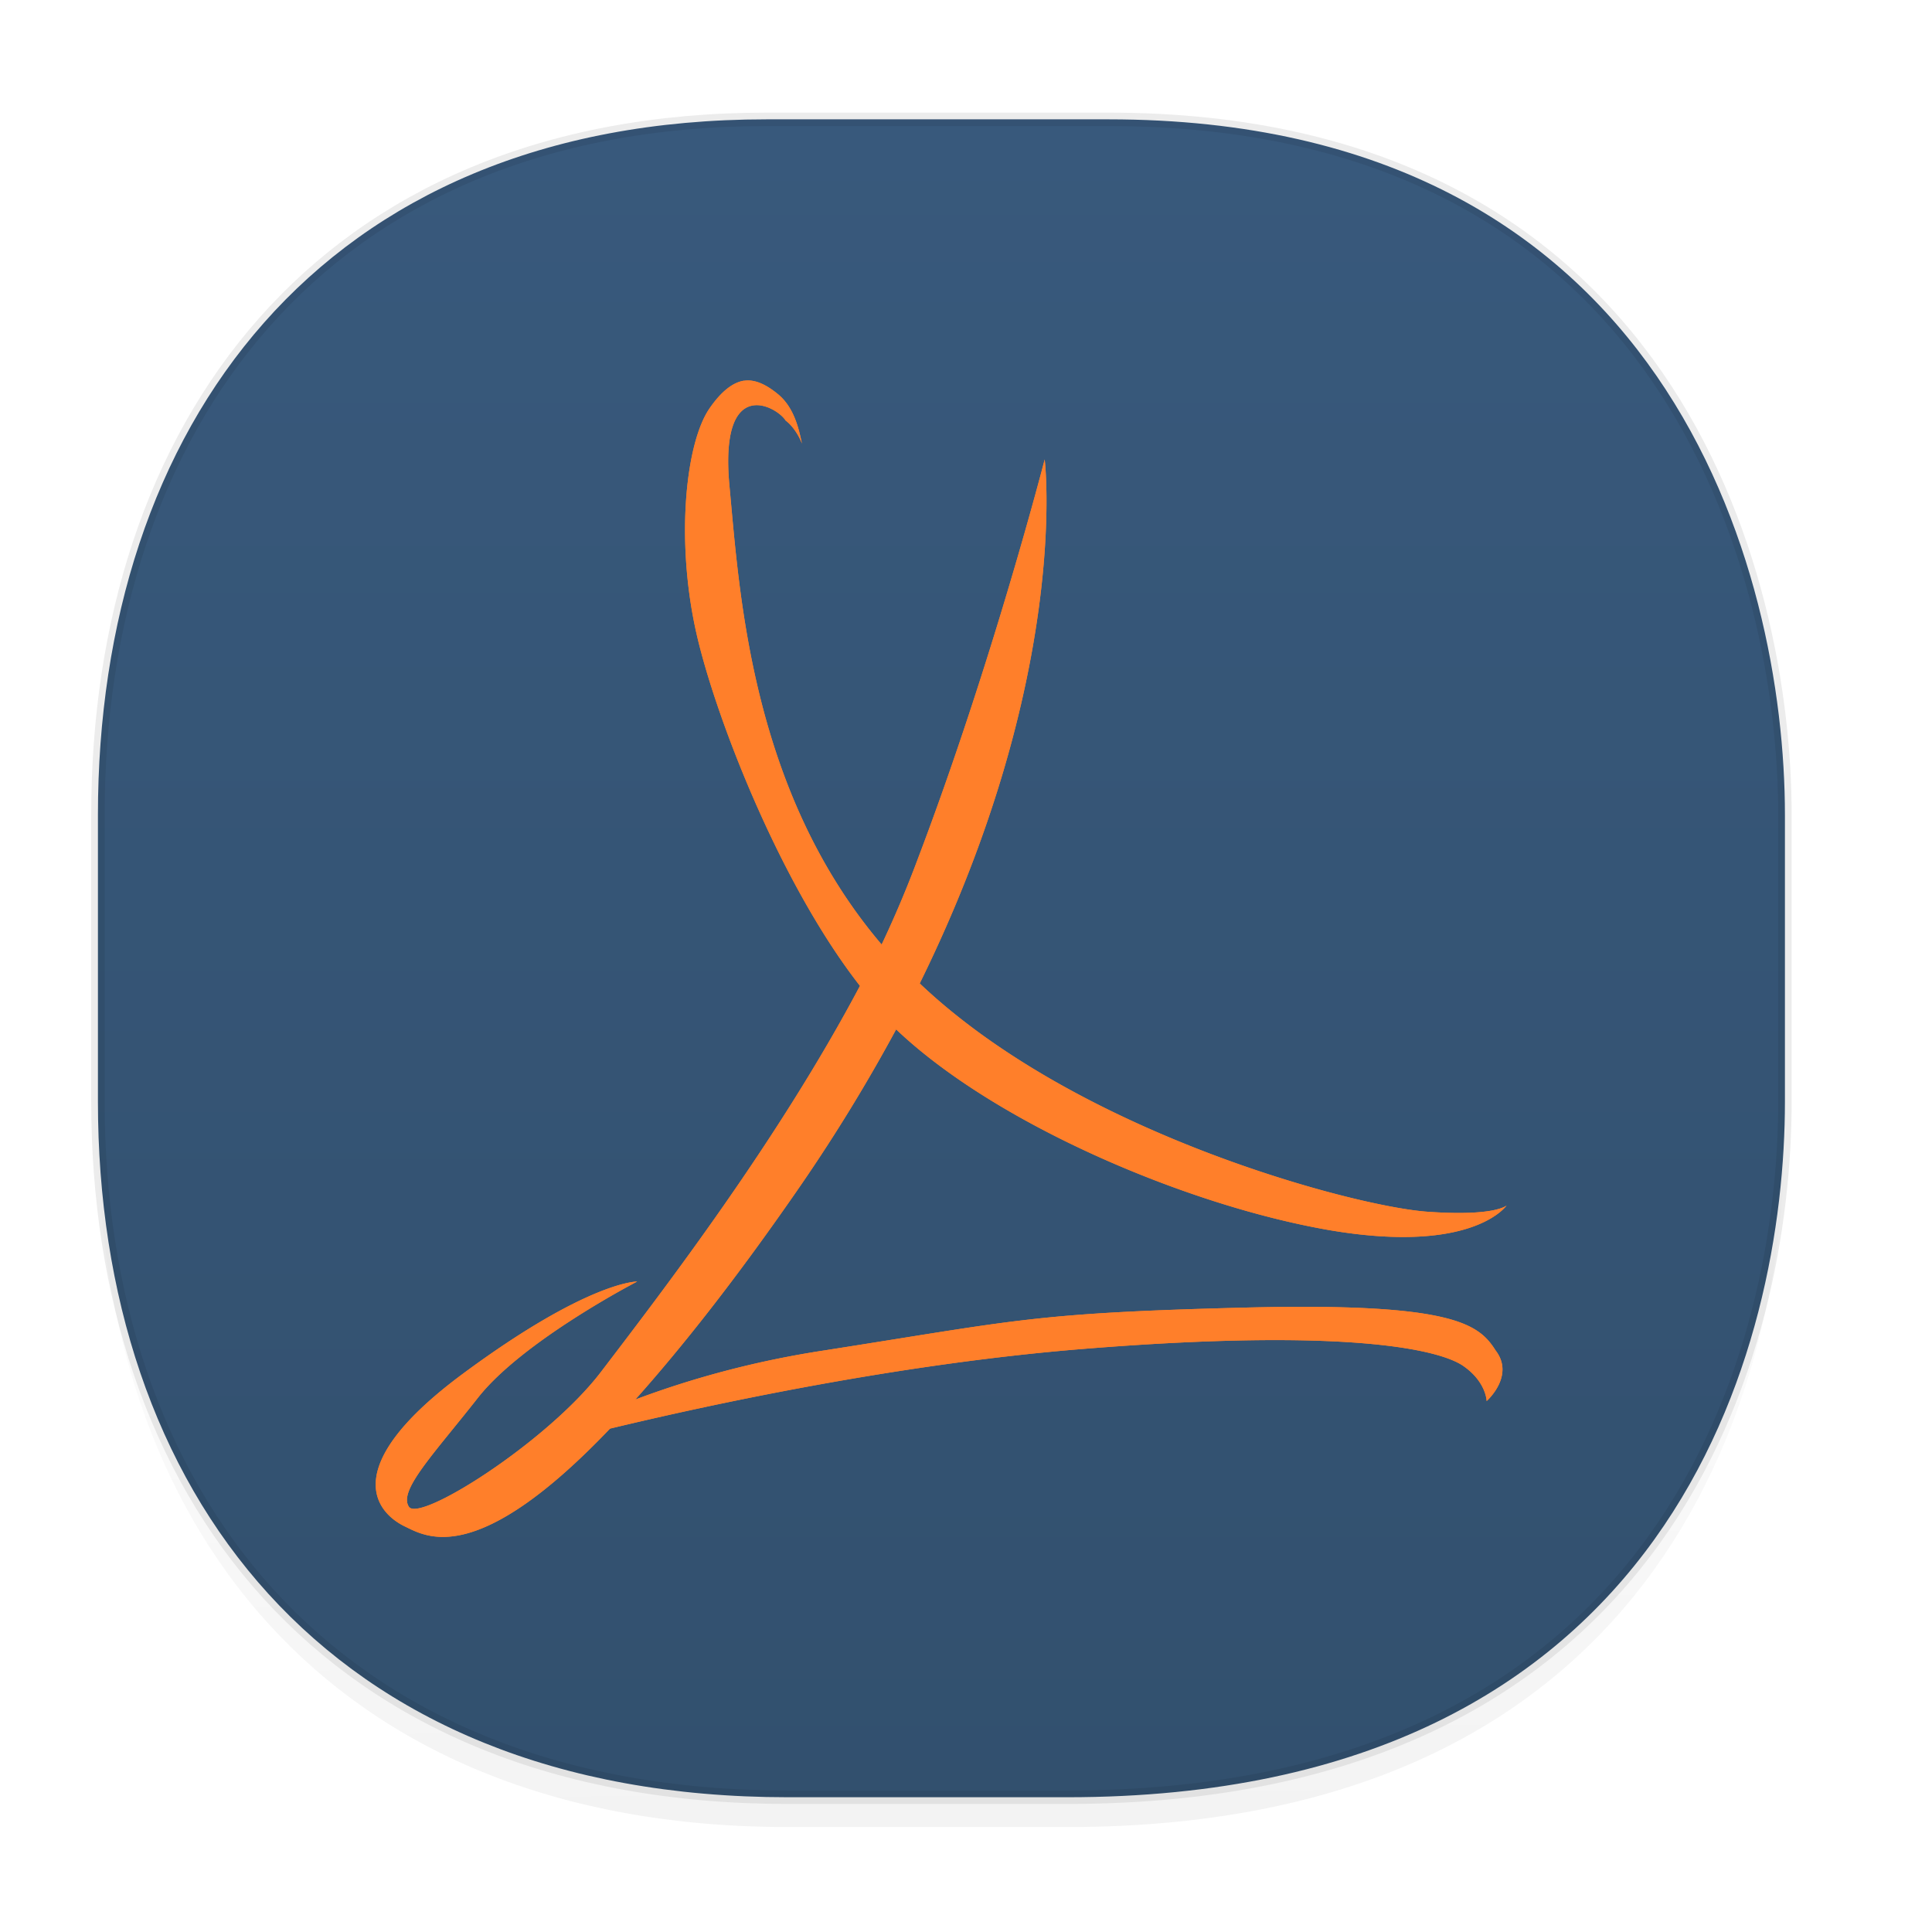 <svg xmlns="http://www.w3.org/2000/svg" xmlns:xlink="http://www.w3.org/1999/xlink" width="48" height="48" version="1.1" id="svg38"><defs id="defs22"><linearGradient id="linearGradient3764-3-9-3" x1="1" x2="47" gradientUnits="userSpaceOnUse" gradientTransform="rotate(-90 -3.957 51.457)"><stop stop-color="#32506e" stop-opacity="1" id="stop1715"/><stop offset="1" stop-color="#38597c" stop-opacity="1" id="stop1717"/></linearGradient><linearGradient id="linearGradient4488"><stop id="stop4490" offset="0" stop-color="#000" stop-opacity=".047"/><stop id="stop4492" offset="1" stop-color="#000" stop-opacity="0"/></linearGradient><style id="style4511"/><style id="style4511-26"/><style id="style4511-9"/><style id="style4552"/><style id="style4511-2"/><linearGradient gradientTransform="translate(-63.205 2.216) scale(.304)" xlink:href="#linearGradient4488" id="linearGradient4160" x1="288.112" y1="141.785" x2="287.575" y2="79.008" gradientUnits="userSpaceOnUse"/><path fill-opacity="1" fill-rule="nonzero" stroke="none" d="M20.906 12.531c-.191.035-.391.215-.594.563-.406.691-.582 2.613-.25 4.469.293 1.645 1.422 5.16 2.844 7.313-1.402 3.129-3.328 6.109-4.469 7.875-.918 1.422-3.129 3.078-3.313 2.75-.184-.328.414-1.055 1.188-2.219.77-1.164 2.75-2.375 2.75-2.375s-.836-.016-3 1.875c-2.168 1.895-1.516 2.836-1 3.125.371.211 1.242.84 3.531-2 1.719-.488 4.961-1.32 8.156-1.625 4.586-.438 6.156.016 6.563.344.402.328.406.719.406.719s.492-.512.156-1.031c-.289-.535-.711-.984-4.344-.875-3.637.109-3.91.258-7.25.875a14.255 14.255 0 0 0-3.25 1c.793-1.051 1.738-2.453 2.875-4.406a36.288 36.288 0 0 0 1.625-3.145c1.711 1.926 5.01 3.59 7.469 4.094 2.359.477 2.996-.398 3.063-.5-.09.074-.414.207-1.375.125-1.258-.109-6.03-1.598-8.75-4.656 2.617-6.285 2.156-10.688 2.156-10.688s-.902 4.145-2.188 8.145a24.453 24.453 0 0 1-.625 1.75c-2.258-3.137-2.453-7.184-2.625-9.344-.184-2.293.82-1.633.969-1.344.113.098.223.289.281.469-.055-.305-.133-.727-.406-1-.203-.199-.402-.316-.594-.281m0 0" id="SVGCleanerId_1"/><style id="style4511-8"/><style id="style4511-26-4"/><style id="style4511-9-8"/><style id="style4552-5"/><style id="style4511-2-5"/><linearGradient xlink:href="#linearGradient3764-3-9-3" id="linearGradient1726" x1="2.266" y1="23.808" x2="44.513" y2="23.808" gradientUnits="userSpaceOnUse"/></defs><style id="style4485" type="text/css"/><g id="g1274" fill-opacity="1"><path id="path4147" d="M2.433 26.443v1.668c0 9.575 5.583 17.282 17.146 17.282h6.93c15.133 0 17.837-11.322 17.837-17.282v-1.668c0 5.96-2.704 17.282-17.837 17.282h-6.93c-11.563 0-17.146-7.708-17.146-17.282z" opacity="1" fill="url(#linearGradient4160)" stroke="none" stroke-width="1.1" stroke-linecap="square" stroke-linejoin="bevel" stroke-miterlimit="4" stroke-dasharray="none" stroke-dashoffset="0" stroke-opacity=".078"/><path id="rect4144" d="M19.046 2.965h8.495c13.908 0 16.805 11.246 16.805 17.282v7.123c0 5.96-2.704 17.282-17.837 17.282h-6.93c-11.562 0-17.146-7.708-17.146-17.282v-7.123c0-9.575 5.47-17.282 16.613-17.282z" opacity="1" fill="url(#linearGradient1726)" stroke="#000" stroke-width=".334" stroke-linecap="square" stroke-linejoin="bevel" stroke-miterlimit="4" stroke-dasharray="none" stroke-dashoffset="0" stroke-opacity=".078"/><use transform="matrix(1.44 0 0 1.218 -11.619 -5.805)" height="100%" width="100%" y="0" x="0" xlink:href="#SVGCleanerId_1" id="use1205" fill="#ff842a"/><use transform="matrix(1.44 0 0 1.218 -11.619 -5.805)" height="100%" width="100%" y="0" x="0" xlink:href="#SVGCleanerId_1" id="use1215" fill="#ff7f2a"/></g><style type="text/css" id="style4485-1"/></svg>
